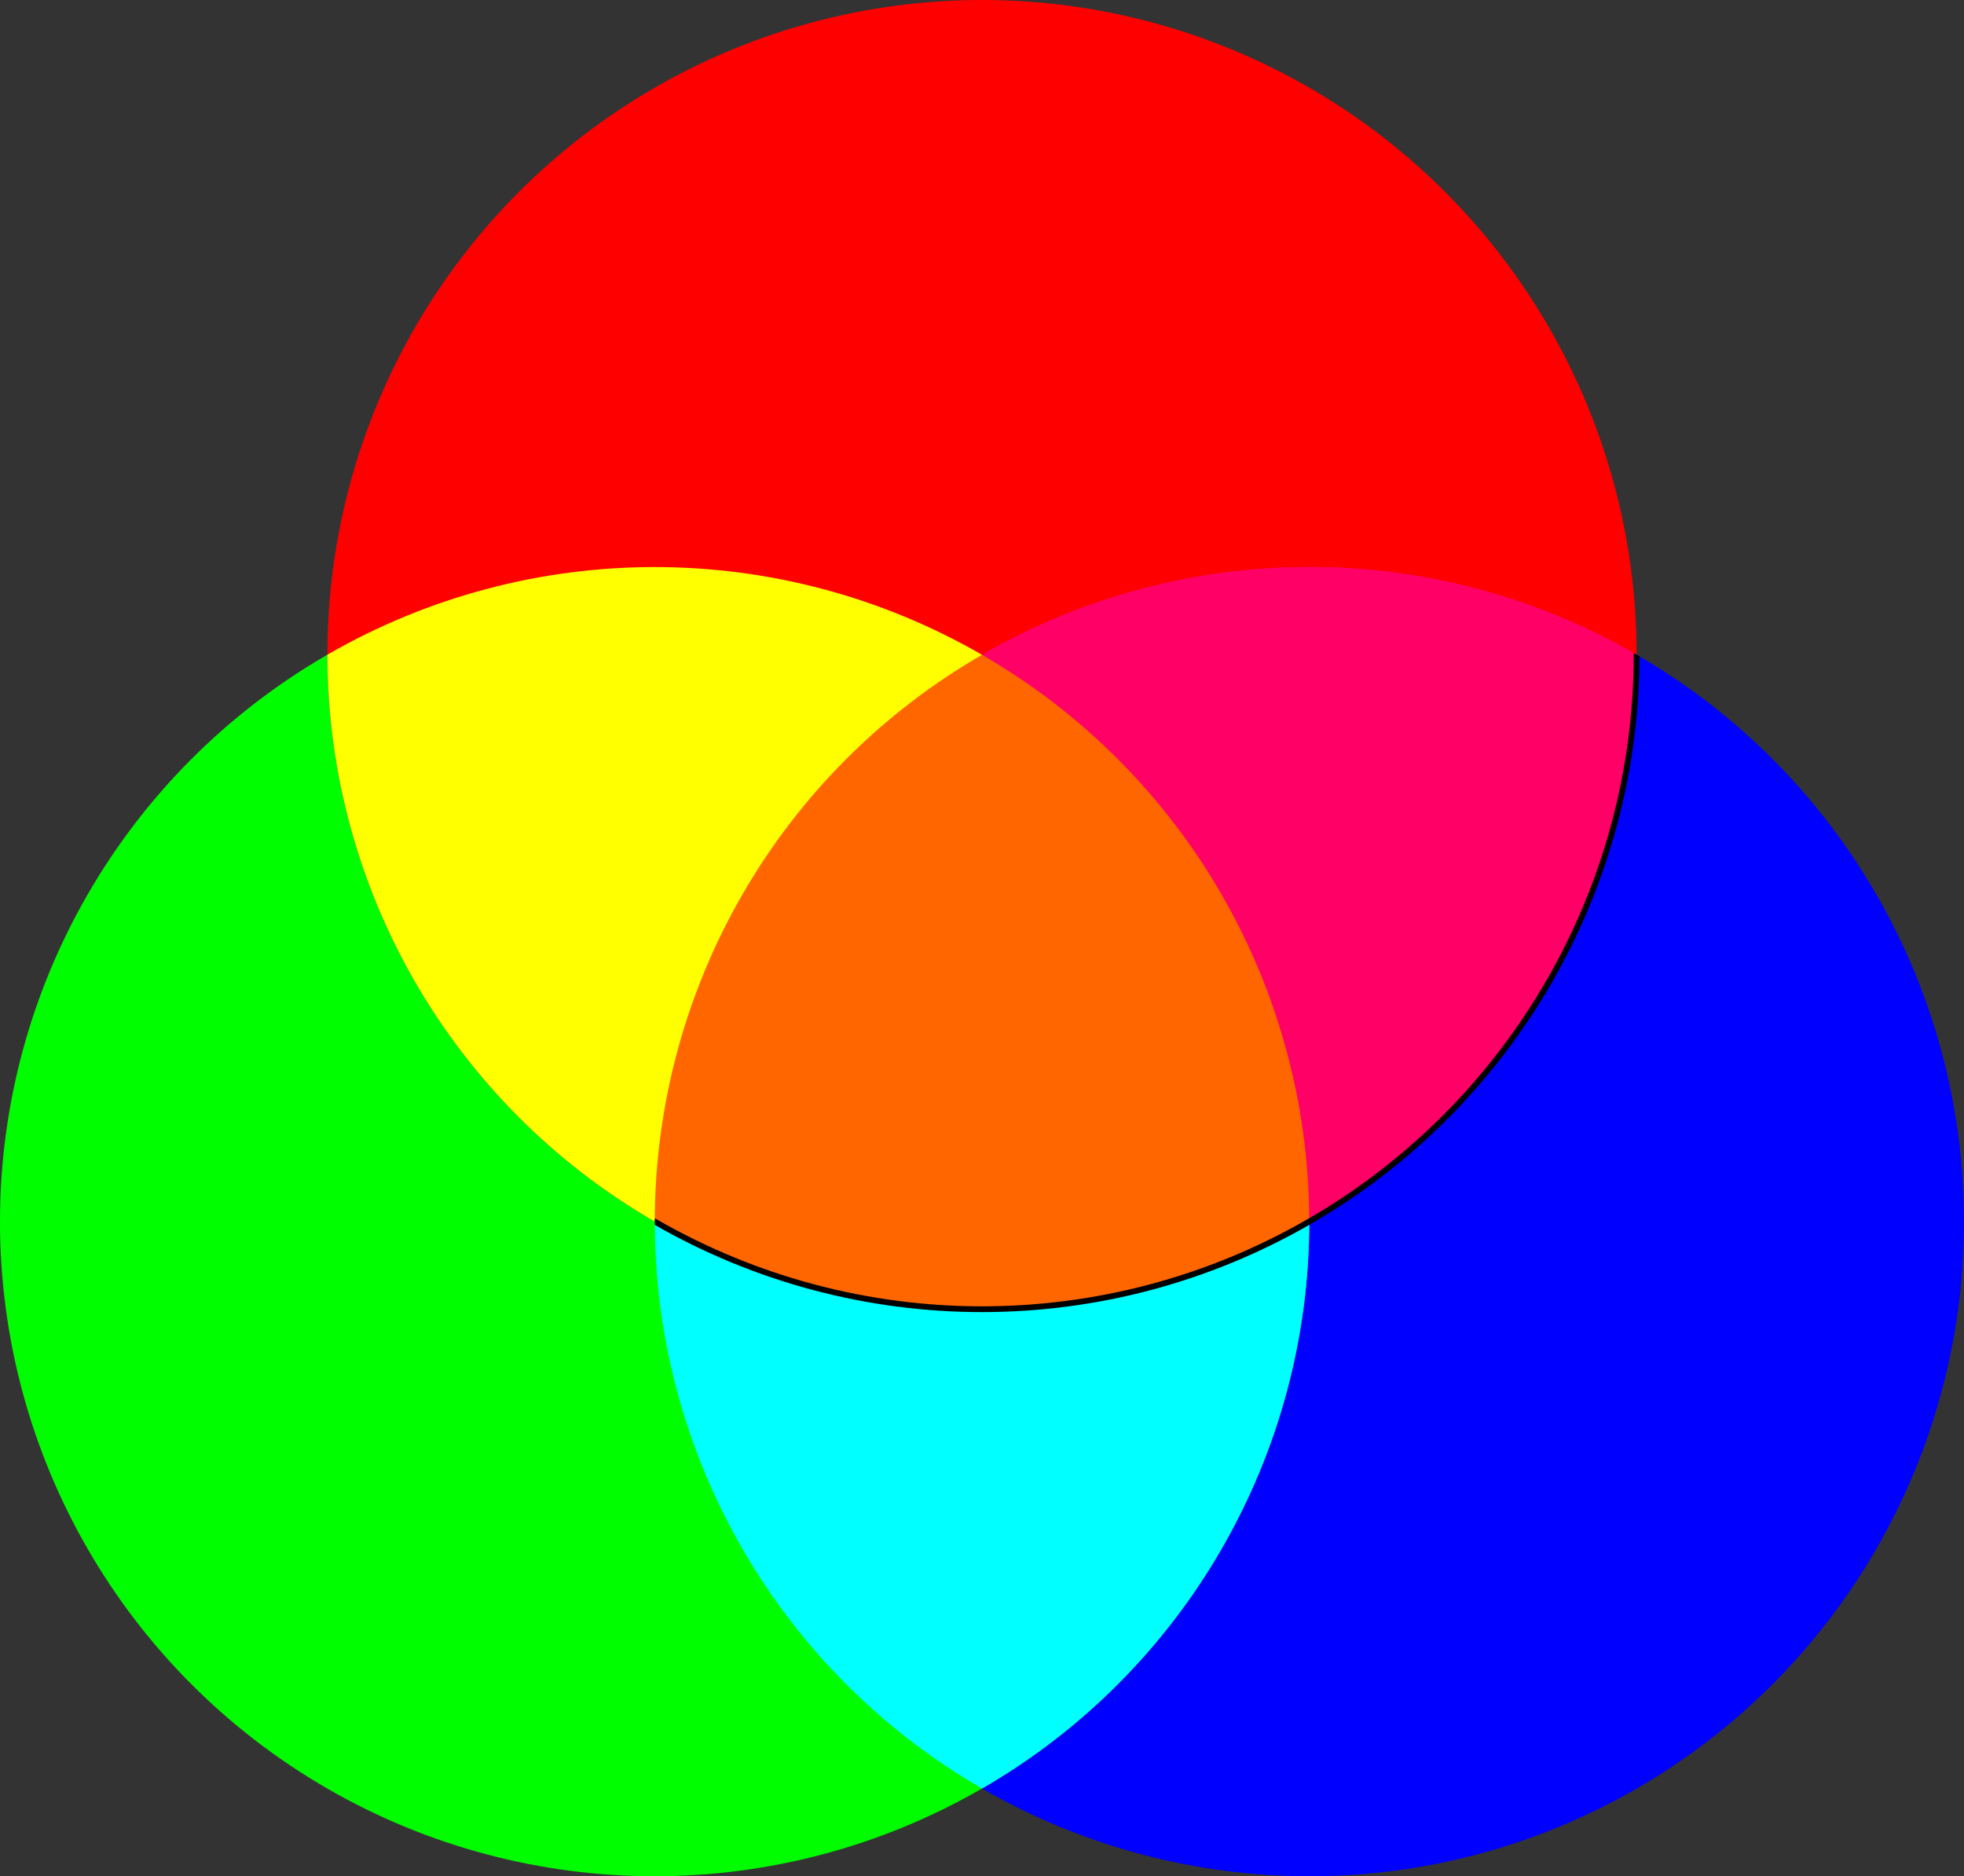 <?xml version="1.0" encoding="UTF-8" standalone="no"?>
<!-- Created with Inkscape (http://www.inkscape.org/) -->

<svg
   width="340.186"
   height="324.991"
   viewBox="0 0 425.233 406.239"
   version="1.1"
   id="svg1"
   xmlns:xlink="http://www.w3.org/1999/xlink"
   xmlns="http://www.w3.org/2000/svg"
   xmlns:svg="http://www.w3.org/2000/svg">
  <rect x="0" y="0" width="425.233" height="406.239" fill="#333333" stroke="none"/>
  <defs
     id="defs1">
    <linearGradient
       id="swatch3">
      <stop
         style="stop-color:#000000;stop-opacity:1;"
         offset="0"
         id="stop3" />
    </linearGradient>
    <linearGradient
       xlink:href="#swatch3"
       id="linearGradient7"
       gradientUnits="userSpaceOnUse"
       x1="209.268"
       y1="394.29"
       x2="492.733"
       y2="394.29"
       gradientTransform="translate(165.965,-501.12)" />
    <linearGradient
       xlink:href="#swatch3"
       id="linearGradient10"
       gradientUnits="userSpaceOnUse"
       x1="209.268"
       y1="394.29"
       x2="492.733"
       y2="394.29"
       gradientTransform="translate(-516.965,106.83)" />
    <linearGradient
       xlink:href="#swatch3"
       id="linearGradient12"
       gradientUnits="userSpaceOnUse"
       x1="209.268"
       y1="394.29"
       x2="492.733"
       y2="394.29" />
    <linearGradient
       xlink:href="#swatch3"
       id="linearGradient12-1"
       gradientUnits="userSpaceOnUse"
       x1="209.268"
       y1="394.29"
       x2="492.733"
       y2="394.29"
       gradientTransform="translate(149.49,75.418)" />
    <linearGradient
       xlink:href="#swatch3"
       id="linearGradient13"
       gradientUnits="userSpaceOnUse"
       gradientTransform="translate(-507.534,274.002)"
       x1="209.268"
       y1="394.29"
       x2="492.733"
       y2="394.29" />
    <linearGradient
       xlink:href="#swatch3"
       id="linearGradient14"
       gradientUnits="userSpaceOnUse"
       gradientTransform="translate(306.024,-592.874)"
       x1="209.268"
       y1="394.29"
       x2="492.733"
       y2="394.29" />
    <clipPath
       clipPathUnits="userSpaceOnUse"
       id="clipPath35">
      <circle
         style="display:inline;fill:#ff0000;fill-opacity:0.599;stroke:url(#linearGradient36);stroke-width:1.25"
         id="circle36"
         cx="500.491"
         cy="387.859"
         r="141.732"
         transform="rotate(-60)" />
    </clipPath>
    <linearGradient
       xlink:href="#swatch3"
       id="linearGradient36"
       gradientUnits="userSpaceOnUse"
       gradientTransform="translate(149.49,75.418)"
       x1="209.268"
       y1="394.29"
       x2="492.733"
       y2="394.29" />
    <clipPath
       clipPathUnits="userSpaceOnUse"
       id="clipPath36">
      <circle
         style="display:inline;fill:#0000ff;fill-opacity:0.599;stroke:url(#linearGradient37);stroke-width:1.25"
         id="circle37"
         cx="-156.534"
         cy="750.142"
         r="141.732"
         transform="rotate(-60)" />
    </clipPath>
    <linearGradient
       xlink:href="#swatch3"
       id="linearGradient37"
       gradientUnits="userSpaceOnUse"
       gradientTransform="translate(-507.534,274.002)"
       x1="209.268"
       y1="394.29"
       x2="492.733"
       y2="394.29" />
    <clipPath
       clipPathUnits="userSpaceOnUse"
       id="clipPath37">
      <circle
         style="display:inline;fill:#00ff00;fill-opacity:0.599;stroke:url(#linearGradient38);stroke-width:1.25"
         id="circle38"
         transform="rotate(120)"
         r="141.732"
         cy="-116.734"
         cx="657.025" />
    </clipPath>
    <linearGradient
       xlink:href="#swatch3"
       id="linearGradient38"
       gradientUnits="userSpaceOnUse"
       gradientTransform="translate(306.024,-592.874)"
       x1="209.268"
       y1="394.29"
       x2="492.733"
       y2="394.29" />
    <clipPath
       clipPathUnits="userSpaceOnUse"
       id="clipPath40">
      <circle
         style="display:inline;fill:#ff0000;fill-opacity:0.599;stroke:url(#linearGradient41);stroke-width:1.25"
         id="circle41"
         cx="500.491"
         cy="387.859"
         r="141.732"
         clip-path="url(#clipPath36)"
         transform="rotate(-60)" />
    </clipPath>
    <linearGradient
       xlink:href="#swatch3"
       id="linearGradient41"
       gradientUnits="userSpaceOnUse"
       gradientTransform="translate(149.49,75.418)"
       x1="209.268"
       y1="394.29"
       x2="492.733"
       y2="394.29" />
    <linearGradient
       xlink:href="#swatch3"
       id="linearGradient2"
       gradientUnits="userSpaceOnUse"
       gradientTransform="translate(-507.534,274.002)"
       x1="209.268"
       y1="394.29"
       x2="492.733"
       y2="394.29" />
    <linearGradient
       xlink:href="#swatch3"
       id="linearGradient3"
       gradientUnits="userSpaceOnUse"
       gradientTransform="translate(306.024,-592.874)"
       x1="209.268"
       y1="394.29"
       x2="492.733"
       y2="394.29" />
    <linearGradient
       xlink:href="#swatch3"
       id="linearGradient4"
       gradientUnits="userSpaceOnUse"
       gradientTransform="translate(149.49,75.418)"
       x1="209.268"
       y1="394.29"
       x2="492.733"
       y2="394.29" />
    <linearGradient
       xlink:href="#swatch3"
       id="linearGradient5"
       gradientUnits="userSpaceOnUse"
       gradientTransform="translate(-507.534,274.002)"
       x1="209.268"
       y1="394.29"
       x2="492.733"
       y2="394.29" />
    <linearGradient
       xlink:href="#swatch3"
       id="linearGradient6"
       gradientUnits="userSpaceOnUse"
       gradientTransform="translate(306.024,-592.874)"
       x1="209.268"
       y1="394.29"
       x2="492.733"
       y2="394.29" />
    <linearGradient
       xlink:href="#swatch3"
       id="linearGradient8"
       gradientUnits="userSpaceOnUse"
       gradientTransform="translate(149.49,75.418)"
       x1="209.268"
       y1="394.29"
       x2="492.733"
       y2="394.29" />
    <linearGradient
       xlink:href="#swatch3"
       id="linearGradient9"
       gradientUnits="userSpaceOnUse"
       gradientTransform="translate(-507.534,274.002)"
       x1="209.268"
       y1="394.29"
       x2="492.733"
       y2="394.29" />
    <linearGradient
       xlink:href="#swatch3"
       id="linearGradient11"
       gradientUnits="userSpaceOnUse"
       gradientTransform="translate(149.49,75.418)"
       x1="209.268"
       y1="394.29"
       x2="492.733"
       y2="394.29" />
    <linearGradient
       xlink:href="#swatch3"
       id="linearGradient15"
       gradientUnits="userSpaceOnUse"
       gradientTransform="translate(306.024,-592.874)"
       x1="209.268"
       y1="394.29"
       x2="492.733"
       y2="394.29" />
    <linearGradient
       xlink:href="#swatch3"
       id="linearGradient16"
       gradientUnits="userSpaceOnUse"
       gradientTransform="translate(306.024,-592.874)"
       x1="209.268"
       y1="394.29"
       x2="492.733"
       y2="394.29" />
    <linearGradient
       xlink:href="#swatch3"
       id="linearGradient17"
       gradientUnits="userSpaceOnUse"
       gradientTransform="translate(-507.534,274.002)"
       x1="209.268"
       y1="394.29"
       x2="492.733"
       y2="394.29" />
    <linearGradient
       xlink:href="#swatch3"
       id="linearGradient18"
       gradientUnits="userSpaceOnUse"
       gradientTransform="translate(306.024,-592.874)"
       x1="209.268"
       y1="394.29"
       x2="492.733"
       y2="394.29" />
    <linearGradient
       xlink:href="#swatch3"
       id="linearGradient19"
       gradientUnits="userSpaceOnUse"
       gradientTransform="translate(149.49,75.418)"
       x1="209.268"
       y1="394.29"
       x2="492.733"
       y2="394.29" />
    <linearGradient
       xlink:href="#swatch3"
       id="linearGradient20"
       gradientUnits="userSpaceOnUse"
       gradientTransform="translate(-507.534,274.002)"
       x1="209.268"
       y1="394.29"
       x2="492.733"
       y2="394.29" />
    <linearGradient
       xlink:href="#swatch3"
       id="linearGradient21"
       gradientUnits="userSpaceOnUse"
       gradientTransform="translate(306.024,-592.874)"
       x1="209.268"
       y1="394.29"
       x2="492.733"
       y2="394.29" />
    <linearGradient
       xlink:href="#swatch3"
       id="linearGradient22"
       gradientUnits="userSpaceOnUse"
       gradientTransform="translate(149.49,75.418)"
       x1="209.268"
       y1="394.29"
       x2="492.733"
       y2="394.29" />
  </defs>
  <g
     id="layer1"
     style="display:none"
     transform="translate(-287.874,-246.126)">
    <g
       id="g13">
      <circle
         style="fill:#ff0000;fill-opacity:0.599;stroke:url(#linearGradient12);stroke-width:1.25"
         id="path2"
         cx="351"
         cy="312.44"
         r="141.732" />
      <circle
         style="fill:#0000ff;fill-opacity:0.599;stroke:url(#linearGradient10);stroke-width:1.25"
         id="circle4"
         cx="-165.965"
         cy="582.97"
         r="141.732"
         transform="rotate(-60)" />
      <circle
         style="fill:#00ff00;fill-opacity:0.599;stroke:url(#linearGradient7);stroke-width:1.25"
         id="circle6"
         cx="516.965"
         cy="-24.98"
         r="141.732"
         transform="rotate(60)" />
    </g>
  </g>
  <g
     id="layer2"
     style="display:inline"
     transform="translate(-287.874,-246.126)">
    <circle
       style="display:none;fill:#0000ff;fill-opacity:0.599;stroke:url(#linearGradient2);stroke-width:1.25"
       id="circle22"
       cx="-156.534"
       cy="750.142"
       r="141.732"
       transform="rotate(-60)" />
    <circle
       style="display:none;fill:#00ff00;fill-opacity:0.599;stroke:url(#linearGradient3);stroke-width:1.25"
       id="circle6-0"
       transform="rotate(60)"
       r="141.732"
       cy="-116.734"
       cx="657.025" />
    <circle
       style="display:none;fill:#ff0000;fill-opacity:0.599;stroke:url(#linearGradient4);stroke-width:1.25"
       id="circle17"
       cx="500.491"
       cy="387.859"
       r="141.732" />
    <circle
       style="display:inline;fill:#0000ff;fill-opacity:1;stroke:url(#linearGradient5);stroke-width:0;stroke-dasharray:none"
       id="circle33"
       cx="-156.534"
       cy="750.142"
       r="141.732"
       transform="rotate(-60)" />
    <circle
       style="display:inline;fill:#00ff00;fill-opacity:0.994;stroke:url(#linearGradient6);stroke-width:0;stroke-dasharray:none"
       id="circle34"
       transform="rotate(60)"
       r="141.732"
       cy="-116.734"
       cx="657.025" />
    <circle
       style="display:inline;fill:#ff0000;fill-opacity:0.998;stroke:url(#linearGradient8);stroke-width:0;stroke-dasharray:none"
       id="circle35"
       cx="500.491"
       cy="387.859"
       r="141.732" />
    <circle
       style="display:inline;fill:#00ffff;fill-opacity:0.998;stroke:url(#linearGradient9);stroke-width:0;stroke-dasharray:none"
       id="circle4-6"
       cx="-156.534"
       cy="750.142"
       r="141.732"
       transform="rotate(-60)"
       clip-path="url(#clipPath37)" />
    <circle
       style="display:inline;fill:#ff00ff;fill-opacity:1;stroke:url(#linearGradient11);stroke-width:0;stroke-dasharray:none"
       id="circle18"
       cx="500.491"
       cy="387.859"
       r="141.732"
       clip-path="url(#clipPath36)" />
    <circle
       style="display:inline;fill:#ffff00;fill-opacity:1;stroke:url(#linearGradient15);stroke-width:0;stroke-dasharray:none"
       id="circle20"
       transform="rotate(60)"
       r="141.732"
       cy="-116.734"
       cx="657.025"
       clip-path="url(#clipPath35)" />
    <circle
       style="display:inline;fill:#ffffff;fill-opacity:1;stroke:url(#linearGradient16);stroke-width:0;stroke-dasharray:none"
       id="circle39"
       transform="rotate(60)"
       r="141.732"
       cy="-116.734"
       cx="657.025"
       clip-path="url(#clipPath40)" />
  </g>
  <g
     id="g32"
     style="display:none"
     transform="translate(-287.874,-246.126)">
    <circle
       style="display:none;fill:#0000ff;fill-opacity:0.599;stroke:url(#linearGradient17);stroke-width:1.25"
       id="circle24"
       cx="-156.534"
       cy="750.142"
       r="141.732"
       transform="rotate(-60)" />
    <circle
       style="display:none;fill:#00ff00;fill-opacity:0.599;stroke:url(#linearGradient18);stroke-width:1.25"
       id="circle25"
       transform="rotate(60)"
       r="141.732"
       cy="-116.734"
       cx="657.025" />
    <circle
       style="display:none;fill:#ff0000;fill-opacity:0.599;stroke:url(#linearGradient19);stroke-width:1.25"
       id="circle26"
       cx="500.491"
       cy="387.859"
       r="141.732" />
    <circle
       style="display:none;fill:#0000ff;fill-opacity:0.599;stroke:url(#linearGradient20);stroke-width:1.25"
       id="circle27"
       cx="-156.534"
       cy="750.142"
       r="141.732"
       transform="rotate(-60)" />
    <circle
       style="display:none;fill:#00ff00;fill-opacity:0.599;stroke:url(#linearGradient21);stroke-width:1.25"
       id="circle28"
       transform="rotate(60)"
       r="141.732"
       cy="-116.734"
       cx="657.025" />
    <circle
       style="display:none;fill:#ff0000;fill-opacity:0.599;stroke:url(#linearGradient22);stroke-width:1.25"
       id="circle29"
       cx="500.491"
       cy="387.859"
       r="141.732" />
    <circle
       style="display:none;fill:#0000ff;fill-opacity:0.599;stroke:url(#linearGradient13);stroke-width:1.25"
       id="circle30"
       cx="-156.534"
       cy="750.142"
       r="141.732"
       transform="rotate(-60)" />
    <circle
       style="display:none;fill:#00ff00;fill-opacity:0.599;stroke:url(#linearGradient14);stroke-width:1.25"
       id="circle31"
       transform="rotate(60)"
       r="141.732"
       cy="-116.734"
       cx="657.025" />
    <circle
       style="display:none;fill:#ff0000;fill-opacity:0.599;stroke:url(#linearGradient12-1);stroke-width:1.25"
       id="circle32"
       cx="500.491"
       cy="387.859"
       r="141.732" />
  </g>
</svg>
